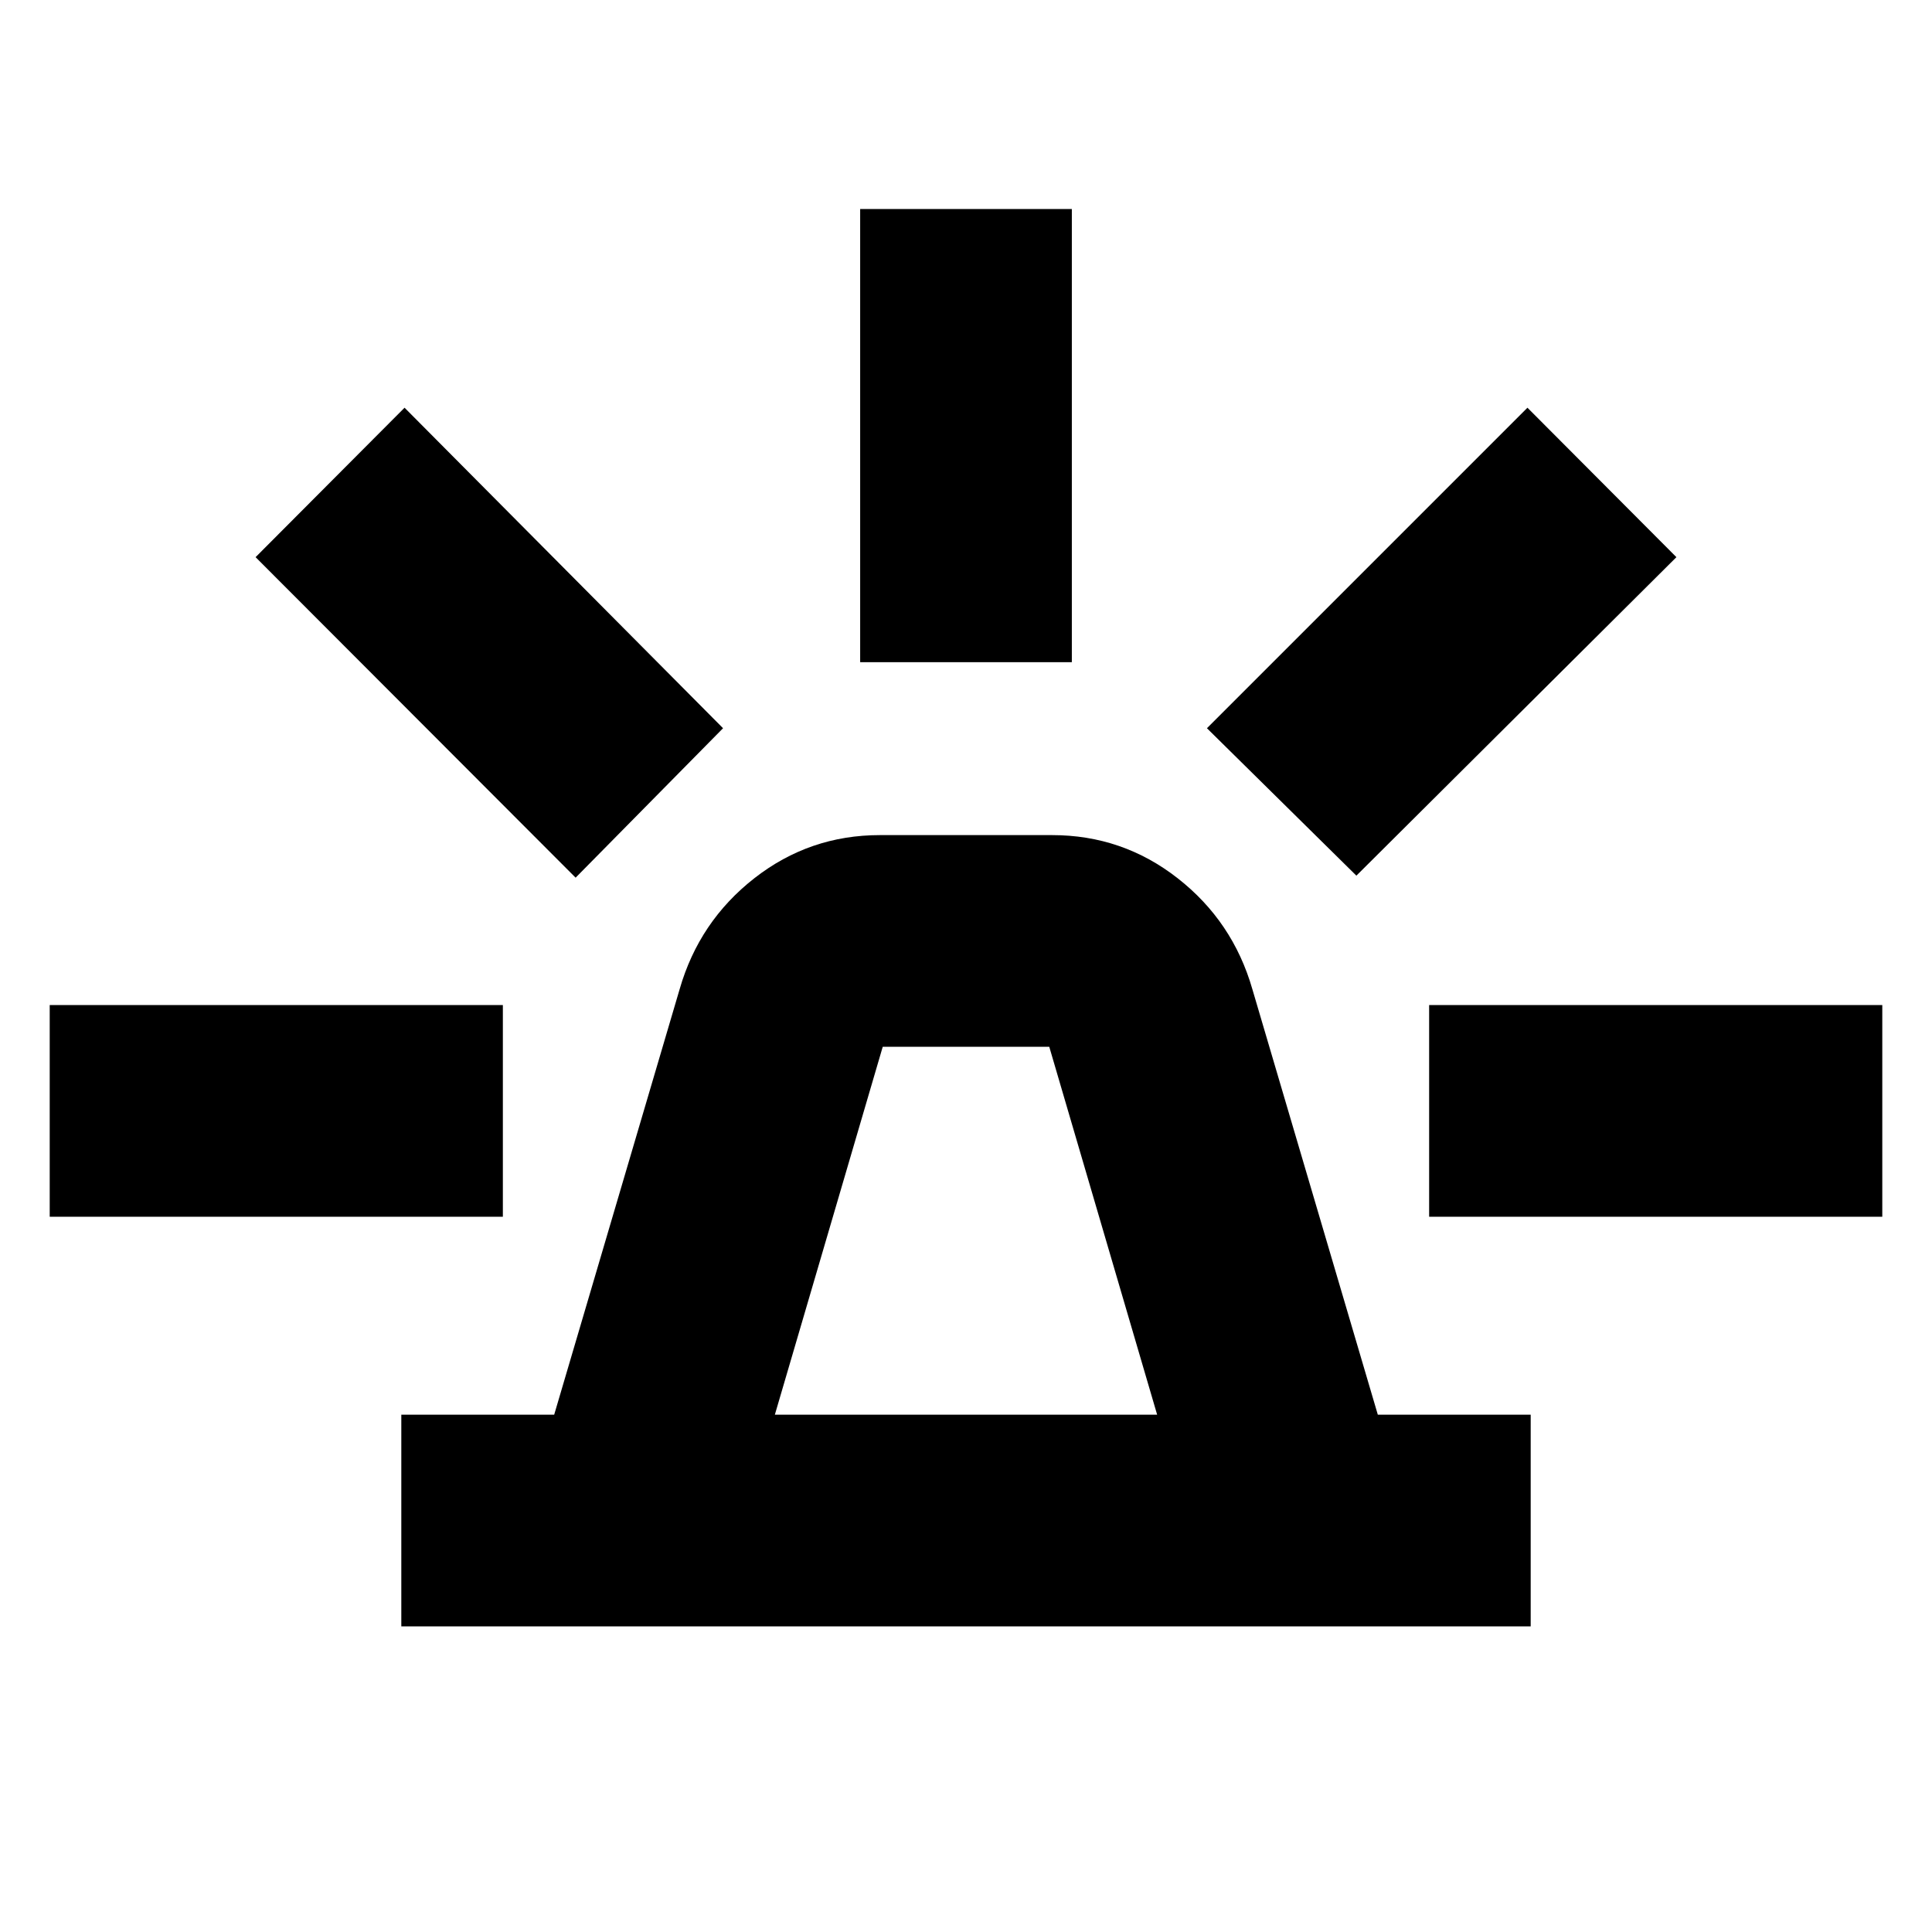 <svg xmlns="http://www.w3.org/2000/svg" height="20" viewBox="0 -960 960 960" width="20"><path d="M199.41-151.87v-105.17h75.96l62.34-211.44q9.7-33.69 37.12-55.13 27.41-21.43 62.38-21.43h85.58q34.97 0 62.38 21.43 27.42 21.44 37.12 55.13l62.34 211.44h75.96v105.17H199.41Zm185.61-105.17h189.96l-53.61-182.83h-82.74l-53.61 182.83Zm42.39-373.92v-225.17h105.18v225.17H427.41Zm246.57 106.07-74.26-73.26 159.26-159.26L833-683.15 673.98-524.89Zm36.15 169.48v-105.18H935.3v105.18H710.13ZM286.02-523.89 127-683.15l74.02-74.26 158.26 159.26-73.26 74.26ZM24.7-355.41v-105.18h225.17v105.18H24.7ZM480-257.04Z"/></svg>